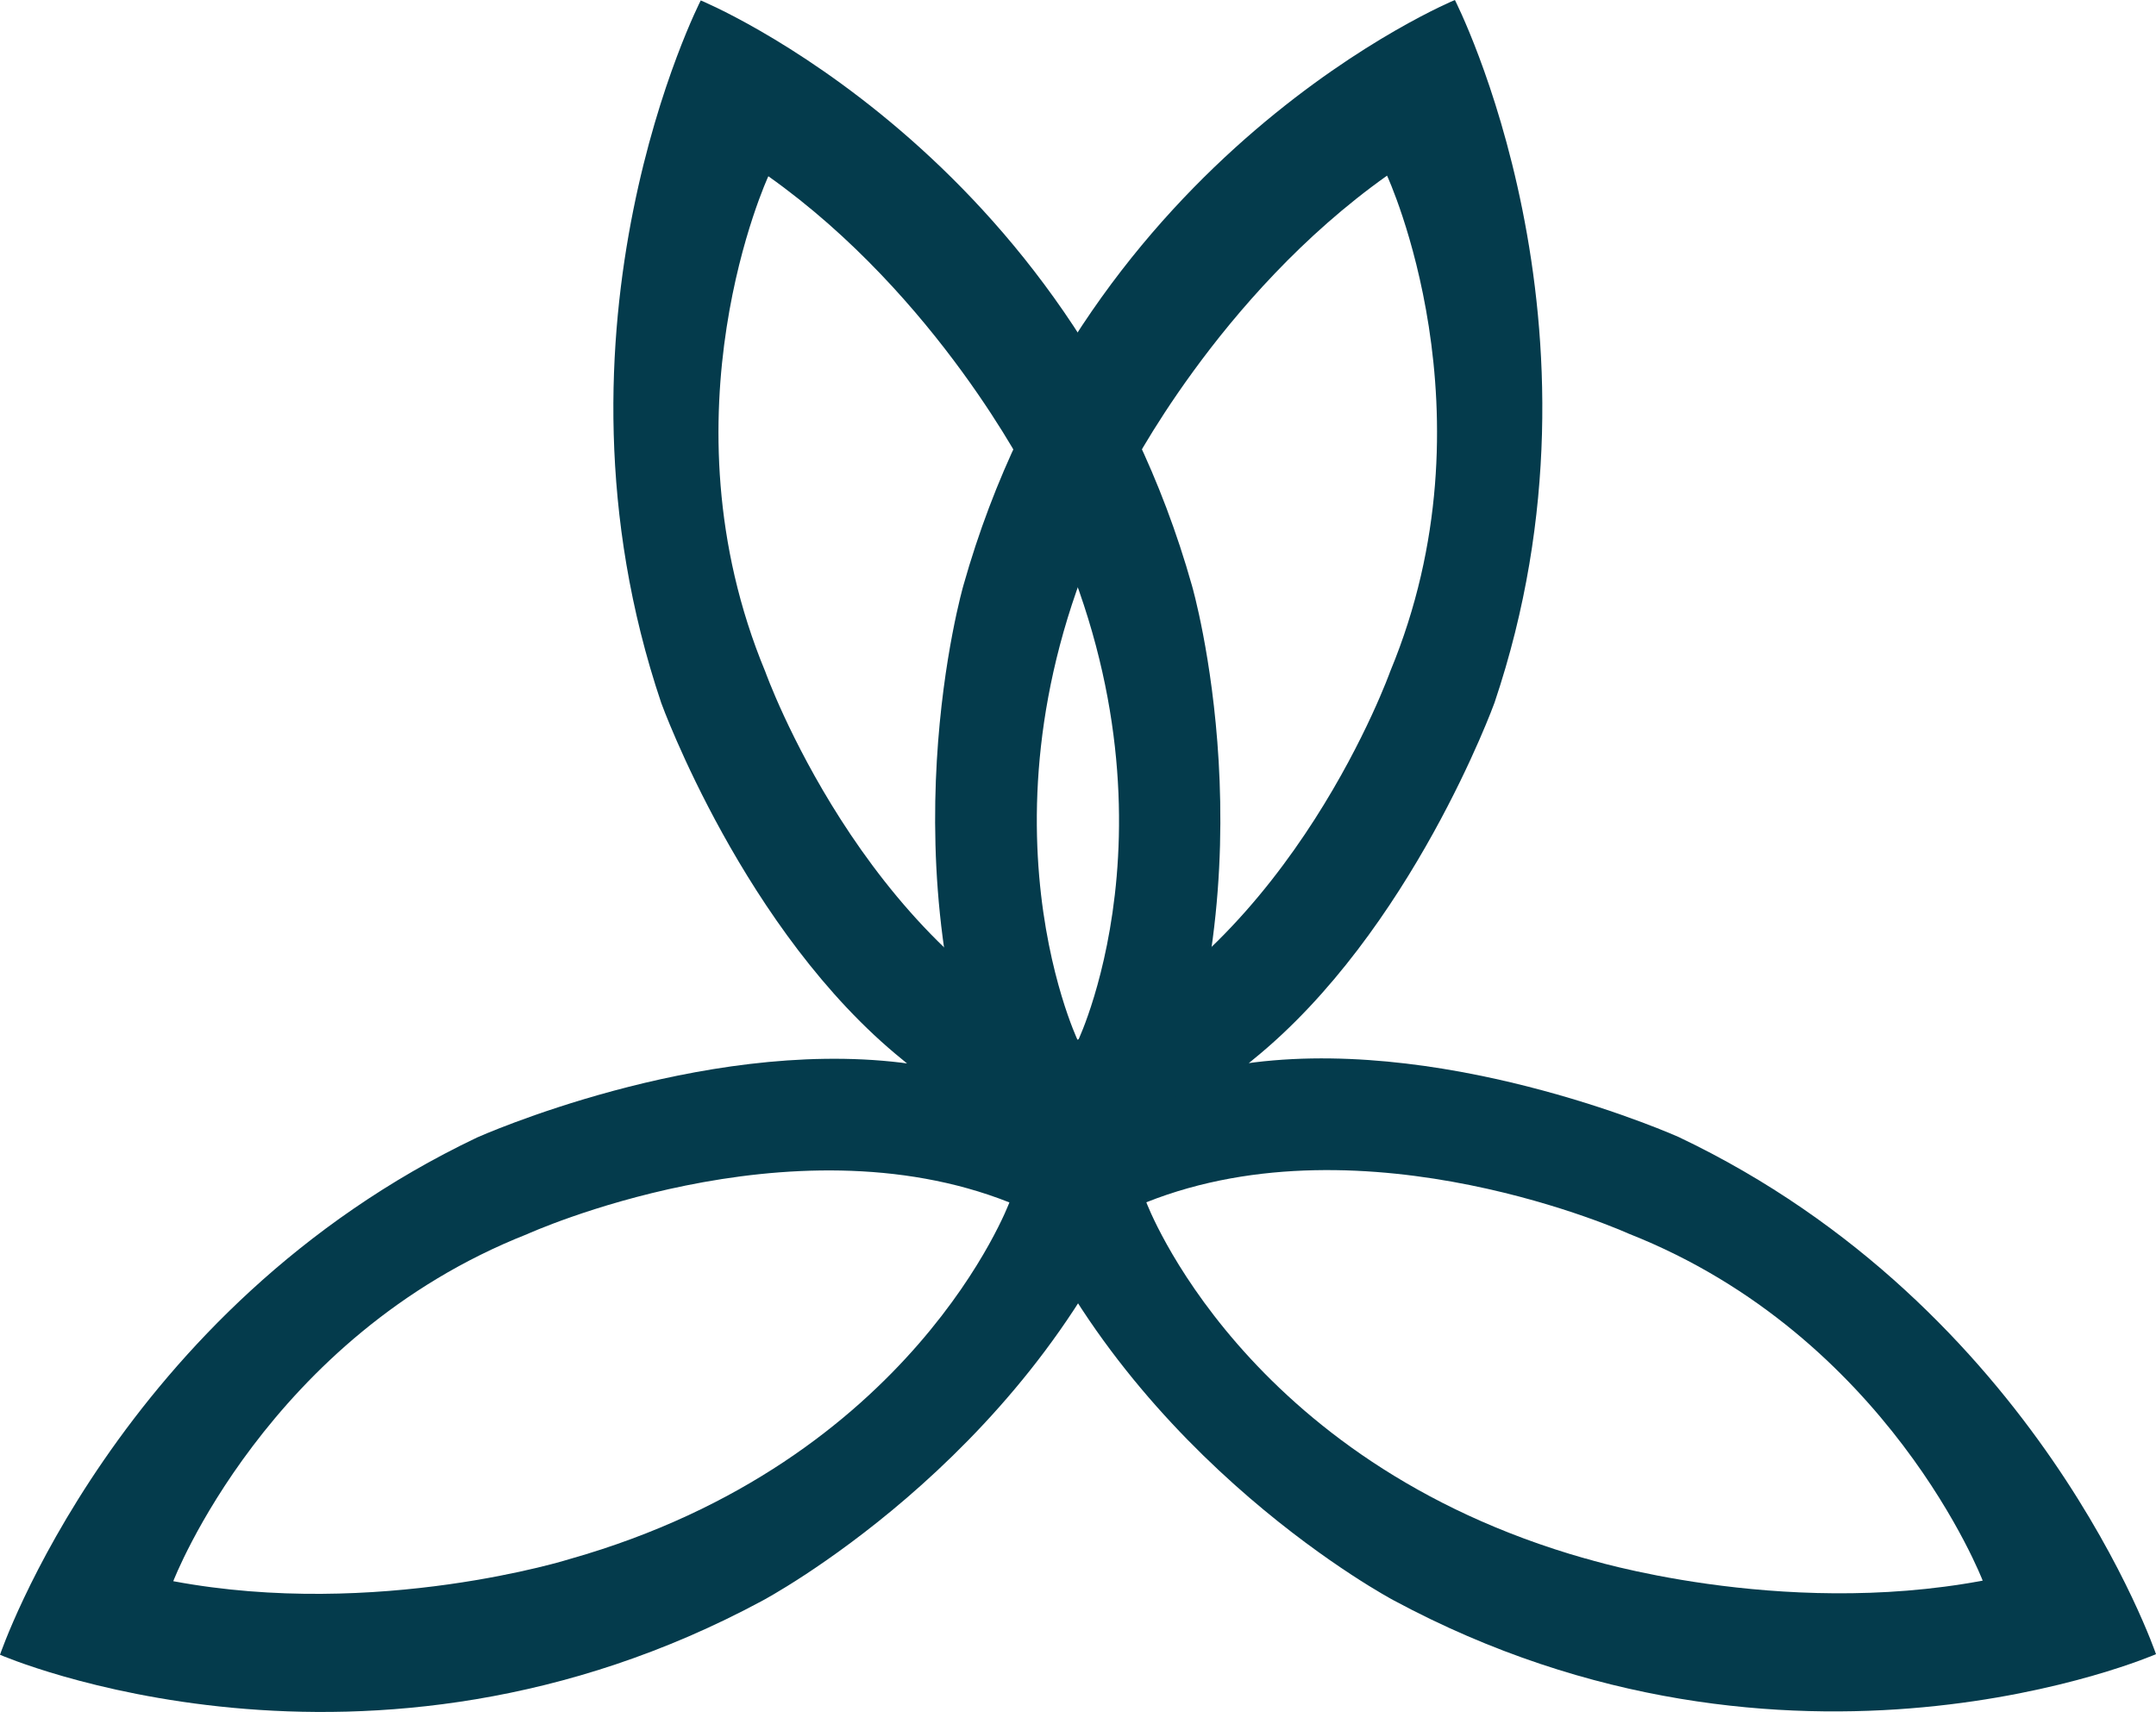 <svg id="Layer_1" data-name="Layer 1" xmlns="http://www.w3.org/2000/svg" viewBox="0 0 611.71 485.68"><defs><style>.cls-1{fill:#043b4c;}</style></defs><path class="cls-1" d="M611.71,469.29S578.32,371.1,476.29,322.58c0,0-63-28.24-120.42-21.18l-1.56.22,1.21-1c45-36.38,68.51-101.26,68.51-101.26C460.12,92.27,412.79,0,412.79,0S308.05,43.16,273.34,166.09c0,0-23.21,80.21,9.32,156.94l3,7.06h0l.05.1v0l.33.76,0,0,0,.09v0l3,7.05C321.61,414.91,395.38,454,395.38,454,507.86,514.53,611.71,469.29,611.71,469.29Zm-292-334.12s25.75-51.23,73.83-85.34c0,0,31.3,67.39.91,140.62,0,0-27.47,76.93-88.74,104.55C305.75,295,272,224.29,319.75,135.17Zm130.13,307c-97.29-27.61-124.6-101.08-124.6-101.08C387.73,316.23,462.11,350,462.11,350c73.78,29.08,100.43,98.43,100.43,98.43C504.6,459.27,449.88,442.14,449.88,442.14Z"/><path class="cls-1" d="M216.31,454.12S290.08,415,322.59,338.26l3-7.06h0l0-.09v0l.33-.77v0l0-.09h0l3-7.06c32.51-76.75,9.3-156.94,9.3-156.94C303.56,43.26,198.82.12,198.82.12s-47.33,92.28-11.2,199.33c0,0,23.48,64.88,68.53,101.26l1.2,1-1.55-.22c-57.48-7-120.42,21.21-120.42,21.21C33.35,371.26,0,469.46,0,469.46S103.86,514.69,216.31,454.12Zm89.6-159c-61.27-27.6-88.76-104.52-88.76-104.52C186.73,117.34,218,50,218,50c48.1,34.1,73.86,85.32,73.86,85.32C339.71,224.39,305.91,295.1,305.91,295.1ZM49.16,448.59s26.63-69.36,100.4-98.46c0,0,74.38-33.77,136.83-9,0,0-27.28,73.48-124.57,101.12C161.82,442.28,107.1,459.43,49.16,448.59Z"/></svg>